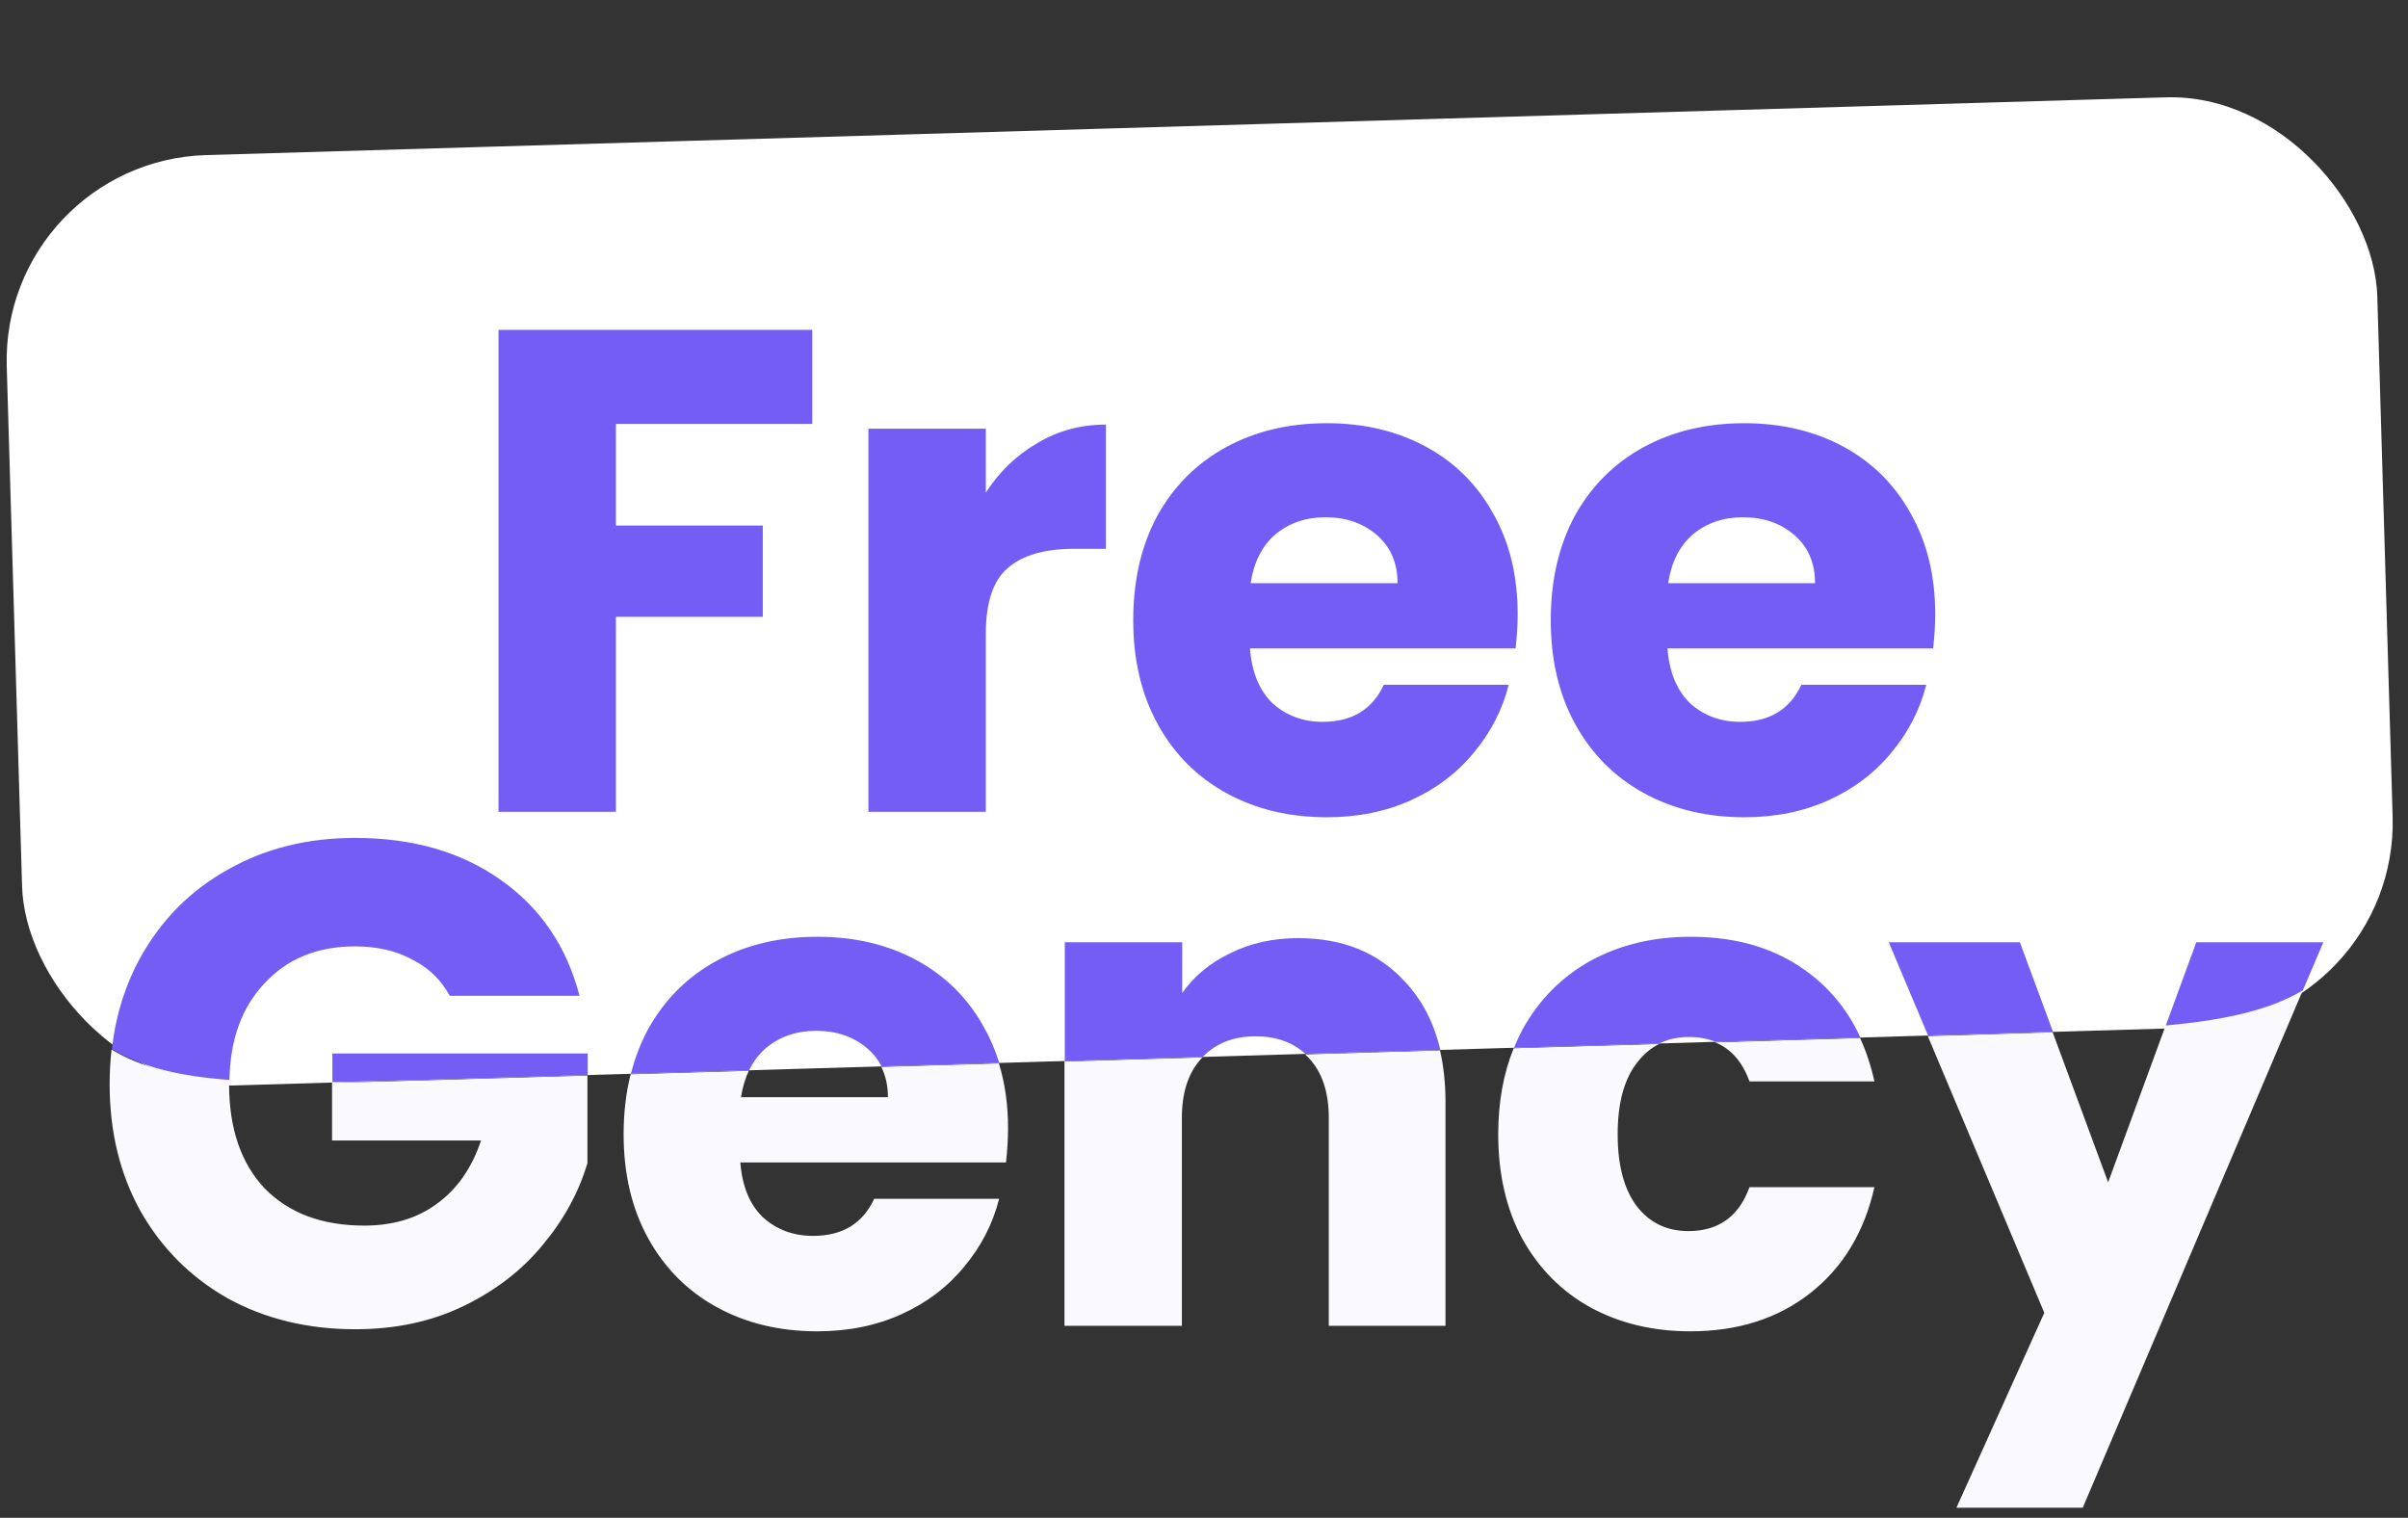 <svg width="211" height="133" viewBox="0 0 211 133" fill="none" xmlns="http://www.w3.org/2000/svg">
<rect x="0" y="0" width="211" height="133" fill="#333333" stroke="none"/>
<rect x="0.061" y="14.12" width="207.81" height="81.56" rx="18" transform="rotate(-1.688 0.061 14.12)" fill="white"/>
<path d="M182.5 132.115H171.431L179.131 115.032L168.919 90.783L174.171 90.628C176.185 90.569 178.08 90.512 179.864 90.451L184.725 103.602L189.749 89.902C194.974 89.418 198.814 88.568 201.761 86.825L182.5 132.115ZM87.529 93.18C88.061 94.915 88.33 96.805 88.33 98.85C88.33 99.813 88.269 100.815 88.149 101.858H64.871C65.031 103.943 65.692 105.548 66.855 106.67C68.058 107.753 69.522 108.294 71.247 108.294C73.813 108.294 75.598 107.212 76.6 105.046H87.549C86.987 107.252 85.964 109.237 84.48 111.001C83.037 112.766 81.212 114.149 79.007 115.152C76.801 116.154 74.335 116.656 71.608 116.656C68.32 116.656 65.391 115.954 62.825 114.55C60.259 113.147 58.254 111.141 56.81 108.535C55.367 105.928 54.644 102.881 54.644 99.392C54.644 97.51 54.85 95.757 55.259 94.131L65.618 93.826C65.292 94.506 65.062 95.278 64.93 96.143H77.803C77.803 95.14 77.608 94.254 77.219 93.484L87.529 93.18ZM145.383 91.476C144.639 91.847 143.989 92.401 143.432 93.136C142.31 94.58 141.748 96.665 141.748 99.392C141.748 102.119 142.31 104.224 143.432 105.708C144.555 107.151 146.059 107.874 147.944 107.874C150.591 107.873 152.375 106.589 153.298 104.023H164.245C163.363 107.953 161.498 111.041 158.651 113.287C155.804 115.532 152.294 116.656 148.124 116.656C144.836 116.656 141.908 115.954 139.342 114.55C136.815 113.147 134.83 111.141 133.387 108.535C131.983 105.928 131.281 102.881 131.281 99.392C131.281 96.595 131.733 94.081 132.636 91.851L145.383 91.476ZM9.775 91.961C12.416 93.572 15.716 94.348 20.079 94.674C20.077 94.782 20.074 94.891 20.074 95.001C20.074 98.89 21.117 101.938 23.202 104.144C25.327 106.309 28.235 107.392 31.924 107.392C34.45 107.392 36.575 106.75 38.3 105.467C40.064 104.184 41.348 102.339 42.15 99.933H29.096V94.857C31.885 94.819 34.978 94.729 38.42 94.627L51.473 94.243V101.918C50.712 104.485 49.408 106.871 47.563 109.077C45.759 111.282 43.453 113.067 40.646 114.43C37.839 115.794 34.67 116.475 31.141 116.475C26.971 116.475 23.242 115.572 19.954 113.768C16.706 111.923 14.159 109.377 12.314 106.128C10.51 102.88 9.607 99.171 9.607 95.001C9.607 93.959 9.663 92.946 9.775 91.961ZM105.305 92.714C104.143 93.957 103.561 95.702 103.561 97.948V116.174H93.275V93.011L105.363 92.655C105.344 92.675 105.324 92.694 105.305 92.714ZM126.179 92.041C126.499 93.419 126.66 94.927 126.66 96.565V116.174H116.434V97.948C116.434 95.702 115.852 93.957 114.689 92.714C114.583 92.601 114.471 92.494 114.358 92.39L126.179 92.041ZM162.988 90.957C163.521 92.12 163.943 93.386 164.245 94.76H153.298C152.68 93.043 151.677 91.9 150.287 91.332L162.988 90.957Z" fill="#FAF9FE"/>
<path d="M51.5 94.2L38.447 94.584C35.005 94.686 31.912 94.775 29.123 94.813V92.31H51.5V94.2ZM31.109 73.422C36.161 73.422 40.412 74.646 43.861 77.092C47.349 79.538 49.656 82.926 50.779 87.257H39.409C38.695 85.942 37.682 84.925 36.368 84.208L35.835 83.931C34.489 83.261 32.913 82.926 31.109 82.926C27.78 82.926 25.114 84.029 23.109 86.235C21.164 88.335 20.164 91.134 20.106 94.631C15.744 94.305 12.443 93.528 9.803 91.918C10.141 88.962 10.987 86.265 12.341 83.828C14.186 80.54 16.733 77.994 19.981 76.19C23.229 74.345 26.938 73.422 31.109 73.422ZM71.635 82.084C74.883 82.084 77.771 82.766 80.297 84.129C82.823 85.493 84.788 87.438 86.192 89.964C86.759 90.957 87.212 92.015 87.556 93.137L77.245 93.441C76.95 92.857 76.545 92.339 76.026 91.889C74.823 90.847 73.318 90.326 71.514 90.326C69.79 90.326 68.326 90.827 67.123 91.829C66.506 92.362 66.013 93.013 65.645 93.782L55.285 94.088C55.634 92.701 56.13 91.406 56.777 90.205C58.22 87.599 60.226 85.593 62.792 84.19C65.359 82.786 68.307 82.084 71.635 82.084ZM113.754 82.204C117.684 82.204 120.812 83.488 123.138 86.054C124.633 87.651 125.655 89.633 126.205 91.998L114.385 92.347C113.262 91.321 111.81 90.807 110.025 90.807C108.092 90.807 106.548 91.409 105.391 92.612L93.302 92.968V82.566H103.588V87.017C104.631 85.533 106.035 84.37 107.799 83.528C109.563 82.645 111.549 82.204 113.754 82.204ZM148.152 82.084C152.362 82.084 155.871 83.187 158.678 85.393C160.55 86.843 161.993 88.684 163.016 90.914L150.314 91.288C149.627 91.008 148.846 90.867 147.971 90.867C147.02 90.867 146.166 91.055 145.409 91.433L132.662 91.808C132.885 91.257 133.135 90.722 133.413 90.205C134.857 87.599 136.843 85.593 139.369 84.19C141.936 82.786 144.863 82.084 148.152 82.084ZM179.891 90.407C178.107 90.469 176.212 90.526 174.198 90.585L168.946 90.74L165.503 82.566H176.992L179.891 90.407ZM201.787 86.781C198.841 88.524 195.001 89.375 189.776 89.859L192.451 82.566H203.58L201.787 86.781ZM116.262 37.084C119.51 37.084 122.398 37.766 124.924 39.129C127.45 40.493 129.416 42.438 130.82 44.964C132.263 47.491 132.985 50.438 132.985 53.807C132.985 54.769 132.924 55.772 132.804 56.815H109.526C109.686 58.9 110.347 60.504 111.51 61.626C112.713 62.709 114.177 63.251 115.902 63.251C118.468 63.251 120.253 62.168 121.255 60.002H132.202C131.641 62.208 130.619 64.193 129.135 65.957C127.691 67.722 125.867 69.105 123.661 70.108C121.456 71.11 118.989 71.612 116.262 71.612C112.974 71.612 110.046 70.911 107.48 69.507C104.913 68.104 102.909 66.098 101.465 63.492C100.021 60.885 99.299 57.837 99.299 54.348C99.299 50.859 100.001 47.812 101.405 45.205C102.848 42.599 104.854 40.593 107.42 39.19C109.987 37.786 112.934 37.084 116.262 37.084ZM152.848 37.084C156.096 37.084 158.984 37.766 161.51 39.129C164.036 40.493 166.001 42.438 167.405 44.964C168.848 47.491 169.571 50.438 169.571 53.807C169.571 54.769 169.51 55.772 169.39 56.815H146.111C146.271 58.9 146.933 60.504 148.096 61.626C149.299 62.709 150.762 63.251 152.487 63.251C155.053 63.251 156.838 62.168 157.84 60.002H168.788C168.227 62.208 167.205 64.193 165.721 65.957C164.277 67.722 162.452 69.105 160.246 70.108C158.041 71.11 155.575 71.612 152.848 71.612C149.56 71.612 146.632 70.911 144.066 69.507C141.499 68.104 139.494 66.098 138.05 63.492C136.606 60.885 135.885 57.837 135.885 54.348C135.885 50.859 136.587 47.812 137.99 45.205C139.434 42.599 141.439 40.593 144.005 39.19C146.572 37.786 149.519 37.084 152.848 37.084ZM71.171 37.145H53.968V46.047H66.84V54.047H53.968V71.131H43.682V28.904H71.171V37.145ZM96.909 48.092H94.082C91.516 48.092 89.59 48.654 88.307 49.777C87.024 50.859 86.382 52.784 86.382 55.551V71.131H76.096V37.566H86.382V43.16C87.585 41.315 89.089 39.871 90.894 38.828C92.698 37.746 94.704 37.204 96.909 37.204V48.092ZM116.142 45.325C114.418 45.325 112.954 45.827 111.751 46.829C110.588 47.832 109.866 49.255 109.585 51.1H122.458C122.458 49.336 121.857 47.932 120.654 46.889C119.451 45.846 117.946 45.325 116.142 45.325ZM152.728 45.325C151.003 45.325 149.539 45.827 148.336 46.829C147.173 47.832 146.452 49.255 146.171 51.1H159.043C159.043 49.336 158.442 47.932 157.239 46.889C156.036 45.847 154.532 45.326 152.728 45.325Z" fill="#745DF5"/>
</svg>
